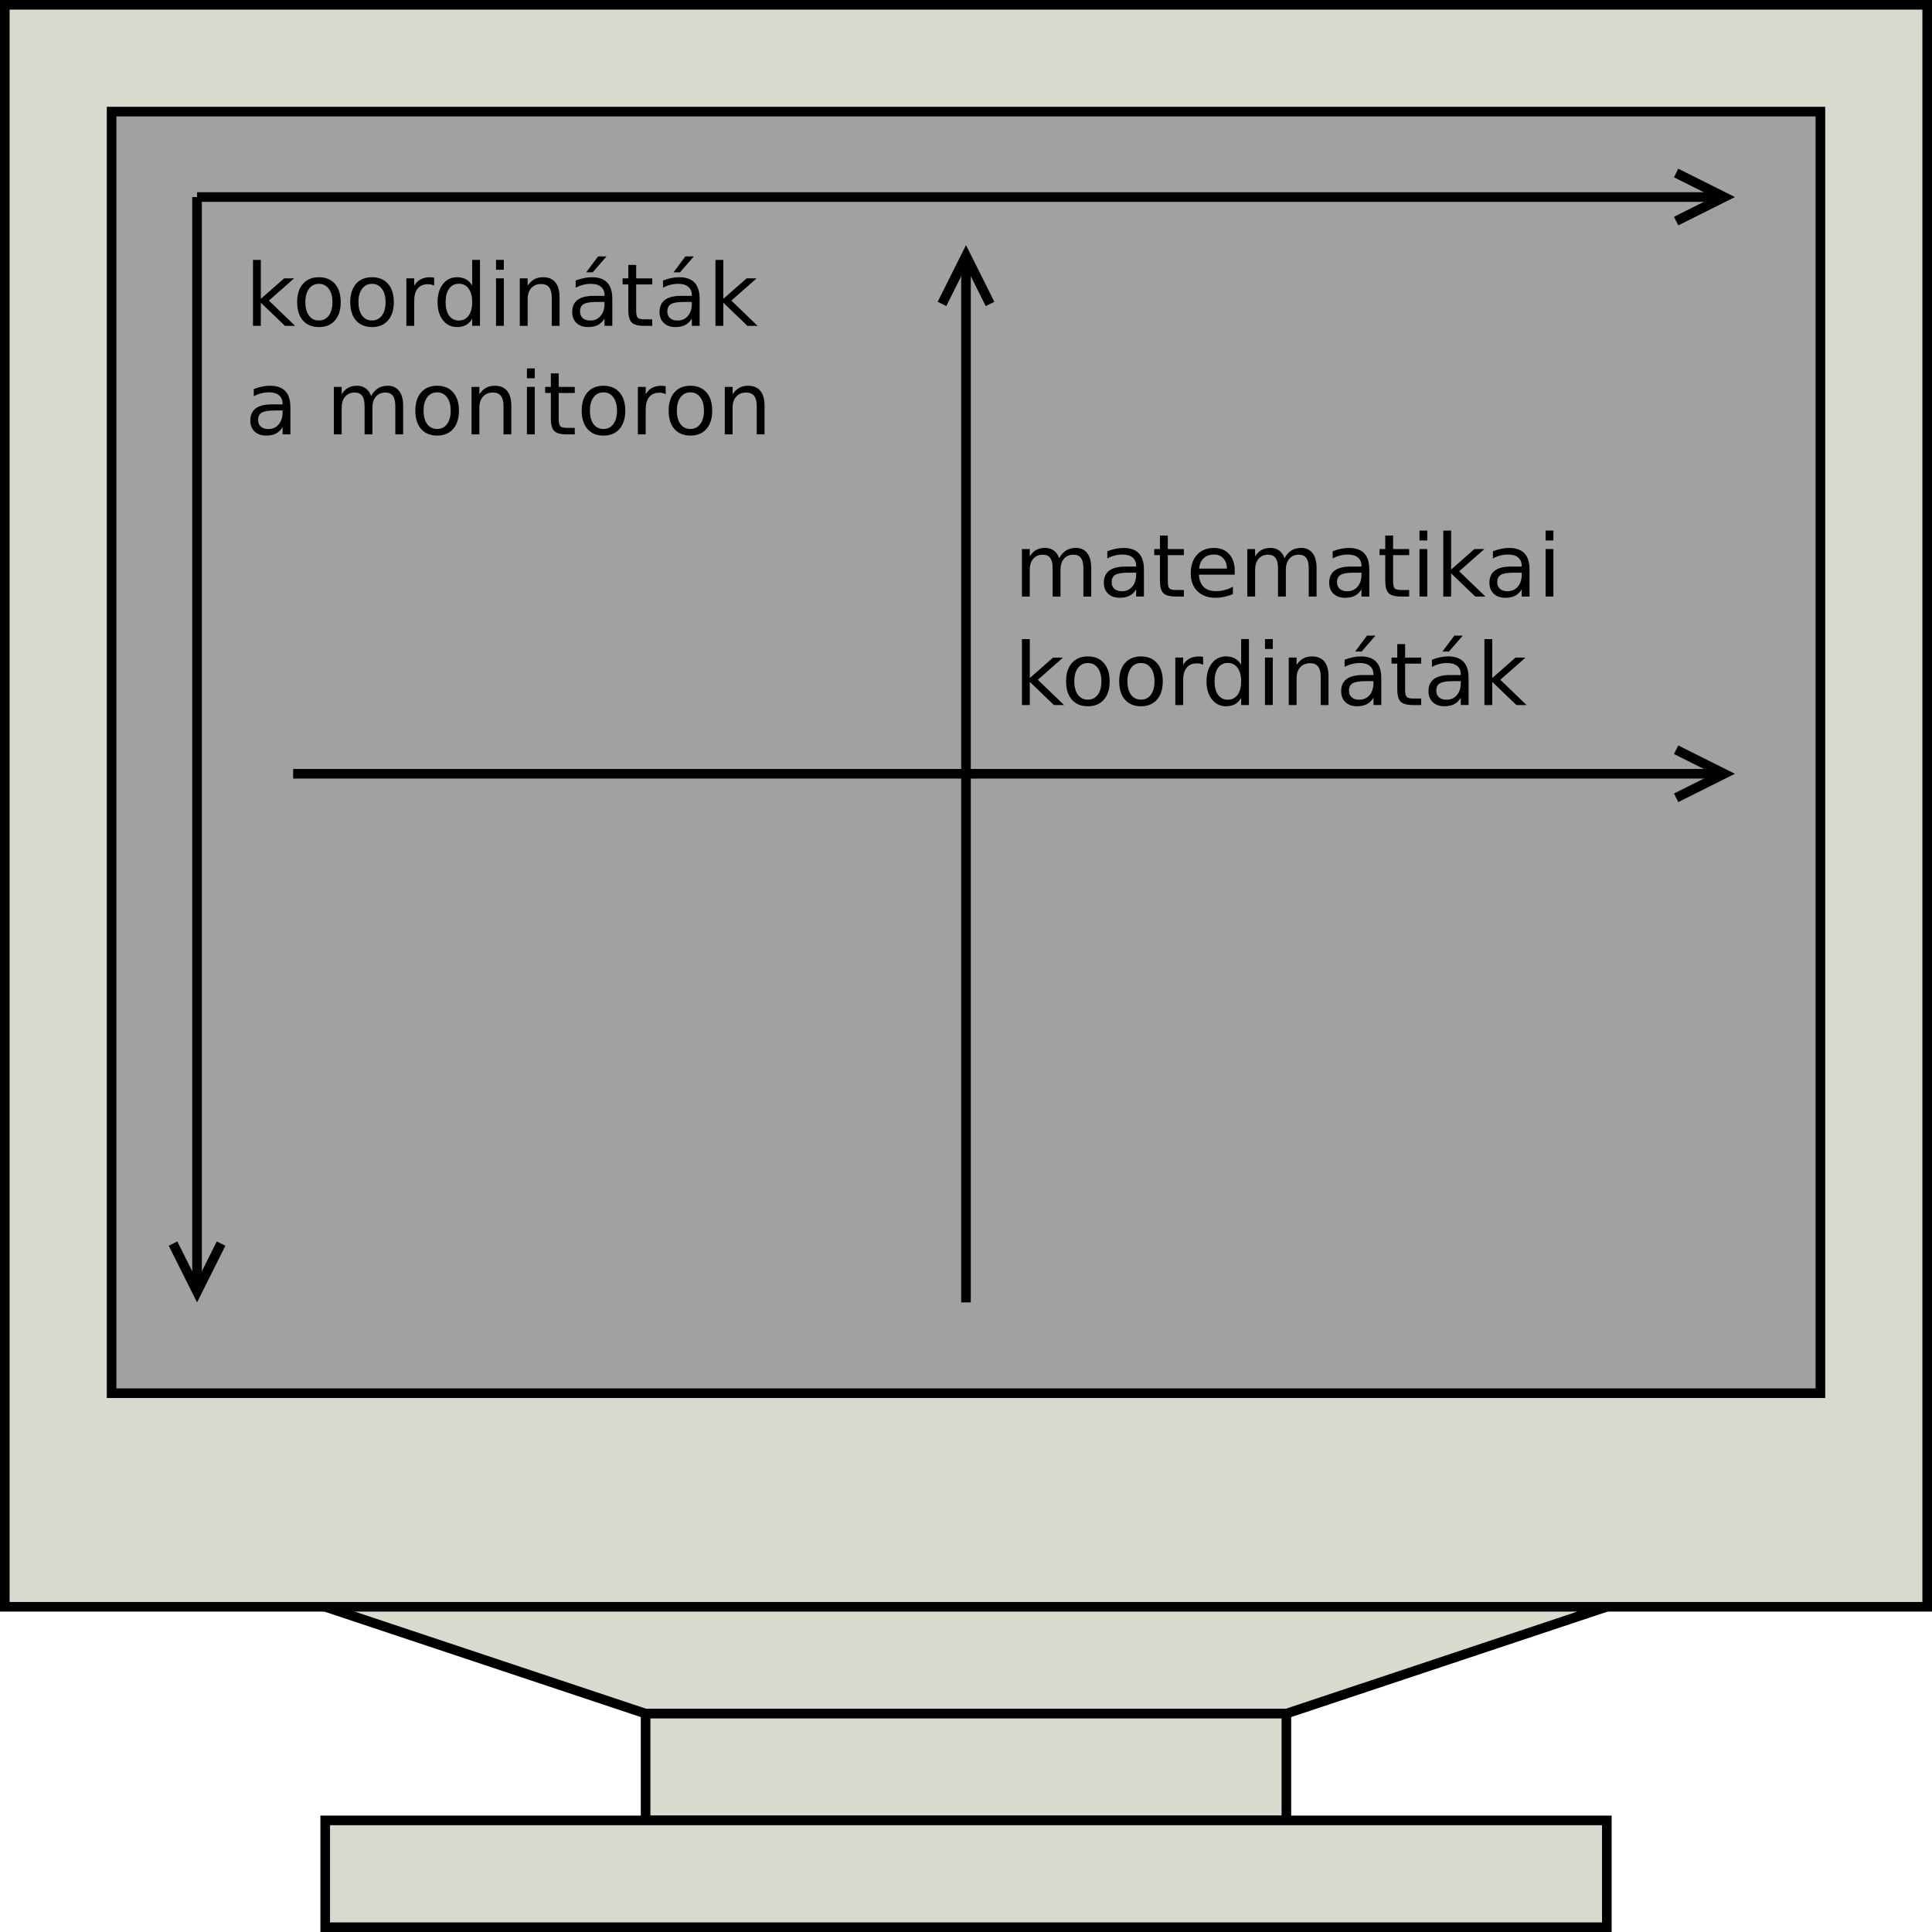 <?xml version="1.0" encoding="UTF-8" standalone="no"?>
<!-- Created with Inkscape (http://www.inkscape.org/) -->
<svg id="svg2" xmlns:rdf="http://www.w3.org/1999/02/22-rdf-syntax-ns#" xmlns="http://www.w3.org/2000/svg" height="744.09" width="744.09" version="1.1" xmlns:cc="http://creativecommons.org/ns#" xmlns:dc="http://purl.org/dc/elements/1.1/" viewBox="299 59 402 402">
 <g id="g4">
  <path id="rect6" fill="#d9d9cd" d="m300 60h400v333.33h-400z"/>
  <path id="rect8" d="m300 60h400v333.33h-400z" stroke="#000" stroke-width="2" fill="none"/>
  <path id="rect10" d="m300 60h400v333.33h-400z" stroke="#000" stroke-width=".2" fill="none"/>
  <path id="rect12" fill="#a1a1a1" d="m322.22 82.222h355.56v266.67h-355.56z"/>
  <path id="rect14" d="m322.22 82.222h355.56v266.67h-355.56z" stroke="#000" stroke-width="2" fill="none"/>
  <path id="rect16" d="m322.22 82.222h355.56v266.67h-355.56z" stroke="#000" stroke-width=".2" fill="none"/>
  <path id="polygon18" fill="#d9d9cd" d="m566.67 415.56h-133.33l-66.666-22.223h266.67z"/>
  <path id="polygon20" d="m566.67 415.56h-133.33l-66.666-22.223h266.67z" stroke="#000" stroke-width="2" fill="none"/>
  <path id="polygon22" d="m566.67 415.56h-133.33l-66.666-22.223h266.67z" stroke="#000" stroke-width=".2" fill="none"/>
  <path id="rect24" fill="#d9d9cd" d="m433.33 415.56h133.33v22.222h-133.33z"/>
  <path id="rect26" d="m433.33 415.56h133.33v22.222h-133.33z" stroke="#000" stroke-width="2" fill="none"/>
  <path id="rect28" d="m433.33 415.56h133.33v22.222h-133.33z" stroke="#000" stroke-width=".2" fill="none"/>
  <path id="rect30" fill="#d9d9cd" d="m366.67 437.78h266.67v22.222h-266.67z"/>
  <path id="rect32" d="m366.67 437.78h266.67v22.222h-266.67z" stroke="#000" stroke-width="2" fill="none"/>
  <path id="rect34" d="m366.67 437.78h266.67v22.222h-266.67z" stroke="#000" stroke-width=".2" fill="none"/>
 </g>
 <g id="g36" stroke="#000" stroke-width="2" fill="none">
  <path id="line38" d="m500 330v-215.53"/>
  <path id="polyline40" d="m505 122.24-5-10-5 10"/>
 </g>
 <g id="g42" stroke="#000" stroke-width="2" fill="none">
  <path id="line44" d="m360 220h295.53"/>
  <path id="polyline46" d="m647.76 225 10-5-10-5"/>
 </g>
 <g id="text48">
  <path id="path3036" style="" d="m519.39 175.14c0.406-0.729 0.891-1.267 1.455-1.614 0.564-0.347 1.229-0.52 1.993-0.52 1.029 0 1.823 0.362 2.381 1.085 0.559 0.717 0.838 1.74 0.838 3.069v5.962h-1.632v-5.909c-0-0.947-0.168-1.649-0.503-2.108-0.335-0.459-0.847-0.688-1.535-0.688-0.841 0-1.505 0.279-1.993 0.838-0.488 0.559-0.732 1.32-0.732 2.284v5.583h-1.632v-5.909c0-0.952-0.168-1.655-0.503-2.108-0.335-0.459-0.853-0.688-1.552-0.688-0.829 0-1.488 0.282-1.976 0.847-0.488 0.559-0.732 1.317-0.732 2.275v5.583h-1.632v-9.878h1.632v1.535c0.37-0.606 0.814-1.052 1.332-1.341 0.517-0.288 1.132-0.432 1.843-0.432 0.717 0 1.326 0.182 1.826 0.547 0.506 0.365 0.879 0.894 1.12 1.587"/>
  <path id="path3038" style="" d="m533.79 178.16c-1.311 0-2.22 0.15-2.725 0.45-0.506 0.3-0.758 0.811-0.758 1.535-0 0.576 0.188 1.035 0.564 1.376 0.382 0.335 0.9 0.503 1.552 0.503 0.9 0 1.62-0.317 2.161-0.952 0.547-0.641 0.82-1.49 0.82-2.549v-0.362h-1.614m3.237-0.67v5.636h-1.623v-1.499c-0.37 0.6-0.832 1.044-1.385 1.332-0.553 0.282-1.229 0.423-2.029 0.423-1.011 0-1.817-0.282-2.417-0.847-0.594-0.57-0.891-1.332-0.891-2.284 0-1.111 0.37-1.949 1.111-2.514 0.747-0.564 1.858-0.847 3.334-0.847h2.275v-0.159c-0-0.747-0.247-1.323-0.741-1.729-0.488-0.412-1.176-0.617-2.064-0.617-0.564 0-1.114 0.068-1.649 0.203-0.535 0.135-1.05 0.338-1.543 0.609v-1.499c0.594-0.229 1.17-0.4 1.729-0.512 0.559-0.118 1.102-0.176 1.632-0.176 1.429 0 2.496 0.37 3.201 1.111 0.706 0.741 1.058 1.864 1.058 3.369"/>
  <path id="path3040" style="" d="m541.99 170.44v2.805h3.343v1.261h-3.343v5.362c-0 0.806 0.109 1.323 0.326 1.552 0.223 0.229 0.673 0.344 1.349 0.344h1.667v1.358h-1.667c-1.252 0-2.117-0.232-2.593-0.697-0.476-0.47-0.714-1.323-0.714-2.558v-5.362h-1.191v-1.261h1.191v-2.805h1.632"/>
  <path id="path3042" style="" d="m555.92 177.78v0.794h-7.461c0.071 1.117 0.406 1.97 1.005 2.558 0.606 0.582 1.446 0.873 2.522 0.873 0.623 0 1.226-0.076 1.808-0.229 0.588-0.153 1.17-0.382 1.746-0.688v1.535c-0.582 0.247-1.179 0.435-1.79 0.564-0.611 0.129-1.232 0.194-1.861 0.194-1.576 0-2.825-0.459-3.748-1.376-0.917-0.917-1.376-2.158-1.376-3.722 0-1.617 0.435-2.899 1.305-3.845 0.876-0.952 2.055-1.429 3.537-1.429 1.329 0 2.378 0.429 3.148 1.288 0.776 0.853 1.164 2.014 1.164 3.484m-1.623-0.476c-0.012-0.888-0.262-1.596-0.75-2.126-0.482-0.529-1.123-0.794-1.923-0.794-0.905 0-1.632 0.256-2.178 0.767-0.541 0.512-0.853 1.232-0.935 2.161l5.785-0.009"/>
  <path id="path3044" style="" d="m566.28 175.14c0.406-0.729 0.891-1.267 1.455-1.614 0.564-0.347 1.229-0.52 1.993-0.52 1.029 0 1.823 0.362 2.381 1.085 0.559 0.717 0.838 1.74 0.838 3.069v5.962h-1.632v-5.909c-0-0.947-0.168-1.649-0.503-2.108-0.335-0.459-0.847-0.688-1.535-0.688-0.841 0-1.505 0.279-1.993 0.838-0.488 0.559-0.732 1.32-0.732 2.284v5.583h-1.632v-5.909c0-0.952-0.168-1.655-0.503-2.108-0.335-0.459-0.853-0.688-1.552-0.688-0.829 0-1.488 0.282-1.976 0.847-0.488 0.559-0.732 1.317-0.732 2.275v5.583h-1.632v-9.878h1.632v1.535c0.37-0.606 0.814-1.052 1.332-1.341 0.517-0.288 1.132-0.432 1.843-0.432 0.717 0 1.326 0.182 1.826 0.547 0.506 0.365 0.879 0.894 1.12 1.587"/>
  <path id="path3046" style="" d="m580.68 178.16c-1.311 0-2.22 0.15-2.725 0.45-0.506 0.3-0.758 0.811-0.758 1.535-0 0.576 0.188 1.035 0.564 1.376 0.382 0.335 0.9 0.503 1.552 0.503 0.9 0 1.62-0.317 2.161-0.952 0.547-0.641 0.82-1.49 0.82-2.549v-0.362h-1.614m3.237-0.67v5.636h-1.623v-1.499c-0.37 0.6-0.832 1.044-1.385 1.332-0.553 0.282-1.229 0.423-2.029 0.423-1.011 0-1.817-0.282-2.417-0.847-0.594-0.57-0.891-1.332-0.891-2.284 0-1.111 0.37-1.949 1.111-2.514 0.747-0.564 1.858-0.847 3.334-0.847h2.275v-0.159c-0-0.747-0.247-1.323-0.741-1.729-0.488-0.412-1.176-0.617-2.064-0.617-0.564 0-1.114 0.068-1.649 0.203-0.535 0.135-1.05 0.338-1.543 0.609v-1.499c0.594-0.229 1.17-0.4 1.729-0.512 0.559-0.118 1.102-0.176 1.632-0.176 1.429 0 2.496 0.37 3.201 1.111 0.706 0.741 1.058 1.864 1.058 3.369"/>
  <path id="path3048" style="" d="m588.87 170.44v2.805h3.343v1.261h-3.343v5.362c0 0.806 0.109 1.323 0.326 1.552 0.223 0.229 0.673 0.344 1.349 0.344h1.667v1.358h-1.667c-1.252 0-2.117-0.232-2.593-0.697-0.476-0.47-0.714-1.323-0.714-2.558v-5.362h-1.191v-1.261h1.191v-2.805h1.632"/>
  <path id="path3050" style="" d="m594.36 173.24h1.623v9.878h-1.623v-9.878m0-3.845h1.623v2.055h-1.623v-2.055"/>
  <path id="path3052" style="" d="m599.31 169.4h1.632v8.105l4.842-4.26h2.073l-5.239 4.621 5.459 5.256h-2.117l-5.018-4.824v4.824h-1.632v-13.723"/>
  <path id="path3054" style="" d="m614.02 178.16c-1.311 0-2.22 0.15-2.725 0.45-0.506 0.3-0.758 0.811-0.758 1.535 0 0.576 0.188 1.035 0.564 1.376 0.382 0.335 0.9 0.503 1.552 0.503 0.9 0 1.62-0.317 2.161-0.952 0.547-0.641 0.82-1.49 0.82-2.549v-0.362h-1.614m3.237-0.67v5.636h-1.623v-1.499c-0.37 0.6-0.832 1.044-1.385 1.332-0.553 0.282-1.229 0.423-2.029 0.423-1.011 0-1.817-0.282-2.417-0.847-0.594-0.57-0.891-1.332-0.891-2.284 0-1.111 0.37-1.949 1.111-2.514 0.747-0.564 1.858-0.847 3.334-0.847h2.275v-0.159c-0-0.747-0.247-1.323-0.741-1.729-0.488-0.412-1.176-0.617-2.064-0.617-0.564 0-1.114 0.068-1.649 0.203-0.535 0.135-1.05 0.338-1.543 0.609v-1.499c0.594-0.229 1.17-0.4 1.729-0.512 0.559-0.118 1.102-0.176 1.632-0.176 1.429 0 2.496 0.37 3.201 1.111 0.706 0.741 1.058 1.864 1.058 3.369"/>
  <path id="path3056" style="" d="m620.6 173.24h1.623v9.878h-1.623v-9.878m0-3.845h1.623v2.055h-1.623v-2.055"/>
  <path id="path3058" style="" d="m511.64 191.98h1.632v8.105l4.842-4.26h2.073l-5.239 4.621 5.459 5.256h-2.117l-5.018-4.824v4.824h-1.632v-13.723"/>
  <path id="path3060" style="" d="m525.36 196.96c-0.87 0-1.558 0.341-2.064 1.023-0.506 0.676-0.758 1.605-0.758 2.787 0 1.182 0.25 2.114 0.75 2.796 0.506 0.676 1.196 1.014 2.073 1.014 0.864 0 1.549-0.341 2.055-1.023 0.506-0.682 0.758-1.611 0.758-2.787-0-1.17-0.253-2.096-0.758-2.778-0.506-0.688-1.191-1.032-2.055-1.032m0-1.376c1.411 0 2.519 0.459 3.325 1.376 0.805 0.917 1.208 2.187 1.208 3.81-0 1.617-0.403 2.887-1.208 3.81-0.806 0.917-1.914 1.376-3.325 1.376-1.417 0-2.528-0.459-3.334-1.376-0.8-0.923-1.199-2.193-1.199-3.81 0-1.623 0.4-2.893 1.199-3.81 0.805-0.917 1.917-1.376 3.334-1.376"/>
  <path id="path3062" style="" d="m536.41 196.96c-0.87 0-1.558 0.341-2.064 1.023-0.506 0.676-0.758 1.605-0.758 2.787-0 1.182 0.25 2.114 0.75 2.796 0.506 0.676 1.196 1.014 2.073 1.014 0.864 0 1.549-0.341 2.055-1.023 0.506-0.682 0.758-1.611 0.758-2.787-0-1.17-0.253-2.096-0.758-2.778-0.506-0.688-1.191-1.032-2.055-1.032m0-1.376c1.411 0 2.519 0.459 3.325 1.376 0.805 0.917 1.208 2.187 1.208 3.81-0 1.617-0.403 2.887-1.208 3.81-0.806 0.917-1.914 1.376-3.325 1.376-1.417 0-2.528-0.459-3.334-1.376-0.8-0.923-1.199-2.193-1.199-3.81 0-1.623 0.4-2.893 1.199-3.81 0.805-0.917 1.917-1.376 3.334-1.376"/>
  <path id="path3064" style="" d="m549.34 197.34c-0.182-0.106-0.382-0.182-0.6-0.229-0.212-0.053-0.447-0.079-0.706-0.079-0.917 0-1.623 0.3-2.117 0.9-0.488 0.594-0.732 1.449-0.732 2.566v5.204h-1.632v-9.878h1.632v1.535c0.341-0.6 0.785-1.044 1.332-1.332 0.547-0.294 1.211-0.441 1.993-0.441 0.112 0 0.235 0.009 0.37 0.026 0.135 0.012 0.285 0.032 0.45 0.062l0.009 1.667"/>
  <path id="path3066" style="" d="m557.25 197.32v-5.345h1.623v13.723h-1.623v-1.482c-0.341 0.588-0.773 1.026-1.296 1.314-0.517 0.282-1.141 0.423-1.87 0.423-1.194 0-2.167-0.476-2.919-1.429-0.747-0.952-1.12-2.205-1.12-3.757 0-1.552 0.373-2.805 1.12-3.757 0.753-0.952 1.726-1.429 2.919-1.429 0.729 0 1.352 0.144 1.87 0.432 0.523 0.282 0.955 0.717 1.296 1.305m-5.53 3.448c0 1.194 0.244 2.131 0.732 2.813 0.494 0.676 1.17 1.014 2.029 1.014 0.858 0 1.535-0.338 2.029-1.014 0.494-0.682 0.741-1.62 0.741-2.813-0-1.194-0.247-2.128-0.741-2.805-0.494-0.682-1.17-1.023-2.029-1.023-0.858 0-1.535 0.341-2.029 1.023-0.488 0.676-0.732 1.611-0.732 2.805"/>
  <path id="path3068" style="" d="m562.21 195.82h1.623v9.878h-1.623v-9.878m0-3.845h1.623v2.055h-1.623v-2.055"/>
  <path id="path3070" style="" d="m575.43 199.74v5.962h-1.623v-5.909c-0-0.935-0.182-1.635-0.547-2.099-0.365-0.464-0.911-0.697-1.64-0.697-0.876 0-1.567 0.279-2.073 0.838-0.506 0.559-0.758 1.32-0.758 2.284v5.583h-1.632v-9.878h1.632v1.535c0.388-0.594 0.844-1.038 1.367-1.332 0.529-0.294 1.138-0.441 1.826-0.441 1.135 0 1.993 0.353 2.575 1.058 0.582 0.7 0.873 1.732 0.873 3.096"/>
  <path id="path3072" style="" d="m583.17 200.73c-1.311 0-2.22 0.15-2.725 0.45-0.506 0.3-0.758 0.811-0.758 1.535 0 0.576 0.188 1.035 0.564 1.376 0.382 0.335 0.9 0.503 1.552 0.503 0.9 0 1.62-0.318 2.161-0.953 0.547-0.641 0.82-1.49 0.82-2.549v-0.362h-1.614m3.237-0.67v5.636h-1.623v-1.499c-0.37 0.6-0.832 1.044-1.385 1.332-0.553 0.282-1.229 0.423-2.029 0.423-1.011 0-1.817-0.282-2.417-0.847-0.594-0.57-0.891-1.332-0.891-2.284 0-1.111 0.37-1.949 1.111-2.514 0.747-0.564 1.858-0.847 3.334-0.847h2.275v-0.159c-0-0.747-0.247-1.323-0.741-1.729-0.488-0.412-1.176-0.617-2.064-0.617-0.564 0-1.114 0.068-1.649 0.203-0.535 0.135-1.05 0.338-1.543 0.609v-1.499c0.594-0.229 1.17-0.4 1.729-0.512 0.559-0.118 1.102-0.176 1.632-0.176 1.429 0 2.496 0.37 3.201 1.111 0.706 0.741 1.058 1.864 1.058 3.369m-2.963-8.811h1.755l-2.875 3.316h-1.349l2.469-3.316"/>
  <path id="path3074" style="" d="m591.37 193.02v2.805h3.343v1.261h-3.343v5.362c0 0.806 0.109 1.323 0.326 1.552 0.223 0.229 0.673 0.344 1.349 0.344h1.667v1.358h-1.667c-1.252 0-2.117-0.232-2.593-0.697-0.476-0.47-0.714-1.323-0.714-2.558v-5.362h-1.191v-1.261h1.191v-2.805h1.632"/>
  <path id="path3076" style="" d="m601.34 200.73c-1.311 0-2.22 0.15-2.725 0.45-0.506 0.3-0.758 0.811-0.758 1.535 0 0.576 0.188 1.035 0.564 1.376 0.382 0.335 0.9 0.503 1.552 0.503 0.9 0 1.62-0.318 2.161-0.953 0.547-0.641 0.82-1.49 0.82-2.549v-0.362h-1.614m3.237-0.67v5.636h-1.623v-1.499c-0.37 0.6-0.832 1.044-1.385 1.332-0.553 0.282-1.229 0.423-2.029 0.423-1.011 0-1.817-0.282-2.417-0.847-0.594-0.57-0.891-1.332-0.891-2.284 0-1.111 0.37-1.949 1.111-2.514 0.747-0.564 1.858-0.847 3.334-0.847h2.275v-0.159c0-0.747-0.247-1.323-0.741-1.729-0.488-0.412-1.176-0.617-2.064-0.617-0.564 0-1.114 0.068-1.649 0.203-0.535 0.135-1.05 0.338-1.543 0.609v-1.499c0.594-0.229 1.17-0.4 1.729-0.512 0.559-0.118 1.102-0.176 1.632-0.176 1.429 0 2.496 0.37 3.201 1.111 0.706 0.741 1.058 1.864 1.058 3.369m-2.963-8.811h1.755l-2.875 3.316h-1.349l2.469-3.316"/>
  <path id="path3078" style="" d="m607.87 191.98h1.632v8.105l4.842-4.26h2.073l-5.239 4.621 5.459 5.256h-2.117l-5.018-4.824v4.824h-1.632v-13.723"/>
 </g>
 <g id="g54" stroke="#000" stroke-width="2" fill="none">
  <path id="line56" d="m340 100v225.53"/>
  <path id="polyline58" d="m335 317.76 5 10 5-10"/>
 </g>
 <g id="g60" stroke="#000" stroke-width="2" fill="none">
  <path id="line62" d="m340 100h315.53"/>
  <path id="polyline64" d="m647.76 105 10-5-10-5"/>
 </g>
 <g id="text66">
  <path id="path3085" style="" d="m351.64 113.08h1.632v8.105l4.842-4.26h2.073l-5.239 4.621 5.459 5.256h-2.117l-5.018-4.824v4.824h-1.632v-13.723"/>
  <path id="path3087" style="" d="m365.36 118.06c-0.87 0-1.558 0.341-2.064 1.023-0.506 0.676-0.758 1.605-0.758 2.787s0.25 2.114 0.75 2.796c0.506 0.676 1.196 1.014 2.073 1.014 0.864 0 1.549-0.341 2.055-1.023 0.506-0.682 0.758-1.611 0.758-2.787-0-1.17-0.253-2.096-0.758-2.778-0.506-0.688-1.191-1.032-2.055-1.032m0-1.376c1.411 0 2.519 0.459 3.325 1.376 0.805 0.917 1.208 2.187 1.208 3.81-0 1.617-0.403 2.887-1.208 3.81-0.806 0.917-1.914 1.376-3.325 1.376-1.417 0-2.528-0.459-3.334-1.376-0.8-0.923-1.199-2.193-1.199-3.81 0-1.623 0.4-2.893 1.199-3.81 0.805-0.917 1.917-1.376 3.334-1.376"/>
  <path id="path3089" style="" d="m376.41 118.06c-0.87 0-1.558 0.341-2.064 1.023-0.506 0.676-0.758 1.605-0.758 2.787-0 1.182 0.25 2.114 0.75 2.796 0.506 0.676 1.196 1.014 2.073 1.014 0.864 0 1.549-0.341 2.055-1.023 0.506-0.682 0.758-1.611 0.758-2.787-0-1.17-0.253-2.096-0.758-2.778-0.506-0.688-1.191-1.032-2.055-1.032m0-1.376c1.411 0 2.519 0.459 3.325 1.376 0.805 0.917 1.208 2.187 1.208 3.81-0 1.617-0.403 2.887-1.208 3.81-0.806 0.917-1.914 1.376-3.325 1.376-1.417 0-2.528-0.459-3.334-1.376-0.8-0.923-1.199-2.193-1.199-3.81 0-1.623 0.4-2.893 1.199-3.81 0.805-0.917 1.917-1.376 3.334-1.376"/>
  <path id="path3091" style="" d="m389.34 118.44c-0.182-0.106-0.382-0.182-0.6-0.229-0.212-0.053-0.447-0.079-0.706-0.079-0.917 0-1.623 0.3-2.117 0.9-0.488 0.594-0.732 1.449-0.732 2.567v5.204h-1.632v-9.878h1.632v1.535c0.341-0.6 0.785-1.044 1.332-1.332 0.547-0.294 1.211-0.441 1.993-0.441 0.112 0 0.235 0.009 0.37 0.026 0.135 0.012 0.285 0.032 0.45 0.062l0.009 1.667"/>
  <path id="path3093" style="" d="m397.25 118.42v-5.345h1.623v13.723h-1.623v-1.482c-0.341 0.588-0.773 1.026-1.296 1.314-0.517 0.282-1.141 0.423-1.87 0.423-1.194 0-2.167-0.476-2.919-1.429-0.747-0.953-1.12-2.205-1.12-3.757s0.373-2.805 1.12-3.757c0.753-0.952 1.726-1.429 2.919-1.429 0.729 0 1.352 0.144 1.87 0.432 0.523 0.282 0.955 0.717 1.296 1.305m-5.53 3.448c0 1.194 0.244 2.131 0.732 2.813 0.494 0.676 1.17 1.014 2.029 1.014 0.858 0 1.535-0.338 2.029-1.014 0.494-0.682 0.741-1.62 0.741-2.813-0-1.194-0.247-2.128-0.741-2.805-0.494-0.682-1.17-1.023-2.029-1.023-0.858 0-1.535 0.341-2.029 1.023-0.488 0.676-0.732 1.611-0.732 2.805"/>
  <path id="path3095" style="" d="m402.21 116.92h1.623v9.878h-1.623v-9.878m0-3.845h1.623v2.055h-1.623v-2.055"/>
  <path id="path3097" style="" d="m415.43 120.84v5.962h-1.623v-5.909c-0-0.935-0.182-1.635-0.547-2.099-0.365-0.464-0.911-0.697-1.64-0.697-0.876 0-1.567 0.279-2.073 0.838-0.506 0.559-0.758 1.32-0.758 2.284v5.583h-1.632v-9.878h1.632v1.535c0.388-0.594 0.844-1.038 1.367-1.332 0.529-0.294 1.138-0.441 1.826-0.441 1.135 0 1.993 0.353 2.575 1.058 0.582 0.7 0.873 1.732 0.873 3.096"/>
  <path id="path3099" style="" d="m423.17 121.83c-1.311 0-2.22 0.15-2.725 0.45-0.506 0.3-0.758 0.811-0.758 1.535 0 0.576 0.188 1.035 0.564 1.376 0.382 0.335 0.9 0.503 1.552 0.503 0.9 0 1.62-0.317 2.161-0.953 0.547-0.641 0.82-1.49 0.82-2.549v-0.362h-1.614m3.237-0.67v5.636h-1.623v-1.499c-0.37 0.6-0.832 1.044-1.385 1.332-0.553 0.282-1.229 0.423-2.029 0.423-1.011 0-1.817-0.282-2.417-0.847-0.594-0.57-0.891-1.332-0.891-2.284 0-1.111 0.37-1.949 1.111-2.514 0.747-0.564 1.858-0.847 3.334-0.847h2.275v-0.159c-0-0.747-0.247-1.323-0.741-1.729-0.488-0.412-1.176-0.617-2.064-0.617-0.564 0-1.114 0.068-1.649 0.203-0.535 0.135-1.05 0.338-1.543 0.609v-1.499c0.594-0.229 1.17-0.4 1.729-0.512 0.559-0.118 1.102-0.176 1.632-0.176 1.429 0 2.496 0.37 3.201 1.111 0.706 0.741 1.058 1.864 1.058 3.369m-2.963-8.811h1.755l-2.875 3.316h-1.349l2.469-3.316"/>
  <path id="path3101" style="" d="m431.37 114.12v2.805h3.343v1.261h-3.343v5.362c0 0.806 0.109 1.323 0.326 1.552 0.223 0.229 0.673 0.344 1.349 0.344h1.667v1.358h-1.667c-1.252 0-2.117-0.232-2.593-0.697-0.476-0.47-0.714-1.323-0.714-2.558v-5.362h-1.191v-1.261h1.191v-2.805h1.632"/>
  <path id="path3103" style="" d="m441.34 121.83c-1.311 0-2.22 0.15-2.725 0.45-0.506 0.3-0.758 0.811-0.758 1.535 0 0.576 0.188 1.035 0.564 1.376 0.382 0.335 0.9 0.503 1.552 0.503 0.9 0 1.62-0.317 2.161-0.953 0.547-0.641 0.82-1.49 0.82-2.549v-0.362h-1.614m3.237-0.67v5.636h-1.623v-1.499c-0.37 0.6-0.832 1.044-1.385 1.332-0.553 0.282-1.229 0.423-2.029 0.423-1.011 0-1.817-0.282-2.417-0.847-0.594-0.57-0.891-1.332-0.891-2.284 0-1.111 0.37-1.949 1.111-2.514 0.747-0.564 1.858-0.847 3.334-0.847h2.275v-0.159c0-0.747-0.247-1.323-0.741-1.729-0.488-0.412-1.176-0.617-2.064-0.617-0.564 0-1.114 0.068-1.649 0.203-0.535 0.135-1.05 0.338-1.543 0.609v-1.499c0.594-0.229 1.17-0.4 1.729-0.512 0.559-0.118 1.102-0.176 1.632-0.176 1.429 0 2.496 0.37 3.201 1.111 0.706 0.741 1.058 1.864 1.058 3.369m-2.963-8.811h1.755l-2.875 3.316h-1.349l2.469-3.316"/>
  <path id="path3105" style="" d="m447.87 113.08h1.632v8.105l4.842-4.26h2.073l-5.239 4.621 5.459 5.256h-2.117l-5.018-4.824v4.824h-1.632v-13.723"/>
  <path id="path3107" style="" d="m356.19 144.41c-1.311 0-2.22 0.15-2.725 0.45-0.506 0.3-0.758 0.811-0.758 1.535-0 0.576 0.188 1.035 0.564 1.376 0.382 0.335 0.9 0.503 1.552 0.503 0.9 0 1.62-0.318 2.161-0.953 0.547-0.641 0.82-1.49 0.82-2.549v-0.362h-1.614m3.237-0.67v5.636h-1.623v-1.499c-0.37 0.6-0.832 1.044-1.385 1.332-0.553 0.282-1.229 0.423-2.029 0.423-1.011 0-1.817-0.282-2.417-0.847-0.594-0.57-0.891-1.332-0.891-2.284 0-1.111 0.37-1.949 1.111-2.514 0.747-0.564 1.858-0.847 3.334-0.847h2.275v-0.159c-0-0.747-0.247-1.323-0.741-1.729-0.488-0.412-1.176-0.617-2.064-0.617-0.564 0-1.114 0.068-1.649 0.203-0.535 0.135-1.05 0.338-1.543 0.609v-1.499c0.594-0.229 1.17-0.4 1.729-0.512 0.559-0.118 1.102-0.176 1.632-0.176 1.429 0 2.496 0.37 3.201 1.111 0.706 0.741 1.058 1.864 1.058 3.369"/>
  <path id="path3109" style="" d="m376.22 141.4c0.406-0.729 0.891-1.267 1.455-1.614 0.564-0.347 1.229-0.52 1.993-0.52 1.029 0 1.823 0.362 2.381 1.085 0.559 0.717 0.838 1.74 0.838 3.069v5.962h-1.632v-5.909c-0-0.947-0.168-1.649-0.503-2.108-0.335-0.459-0.847-0.688-1.535-0.688-0.841 0-1.505 0.279-1.993 0.838-0.488 0.559-0.732 1.32-0.732 2.284v5.583h-1.632v-5.909c0-0.953-0.168-1.655-0.503-2.108-0.335-0.459-0.853-0.688-1.552-0.688-0.829 0-1.488 0.282-1.976 0.847-0.488 0.559-0.732 1.317-0.732 2.275v5.583h-1.632v-9.878h1.632v1.535c0.37-0.606 0.814-1.052 1.332-1.341 0.517-0.288 1.132-0.432 1.843-0.432 0.717 0 1.326 0.182 1.826 0.547 0.506 0.365 0.879 0.894 1.12 1.587"/>
  <path id="path3111" style="" d="m389.96 140.64c-0.87 0-1.558 0.341-2.064 1.023-0.506 0.676-0.758 1.605-0.758 2.787s0.25 2.114 0.75 2.796c0.506 0.676 1.196 1.014 2.073 1.014 0.864 0 1.549-0.341 2.055-1.023 0.506-0.682 0.758-1.611 0.758-2.787-0-1.17-0.253-2.096-0.758-2.778-0.506-0.688-1.191-1.032-2.055-1.032m0-1.376c1.411 0 2.519 0.459 3.325 1.376 0.805 0.917 1.208 2.187 1.208 3.81-0 1.617-0.403 2.887-1.208 3.81-0.806 0.917-1.914 1.376-3.325 1.376-1.417 0-2.528-0.459-3.334-1.376-0.8-0.923-1.199-2.193-1.199-3.81 0-1.623 0.4-2.893 1.199-3.81 0.805-0.917 1.917-1.376 3.334-1.376"/>
  <path id="path3113" style="" d="m405.39 143.42v5.962h-1.623v-5.909c-0-0.935-0.182-1.635-0.547-2.099-0.365-0.464-0.911-0.697-1.64-0.697-0.876 0-1.567 0.279-2.073 0.838-0.506 0.559-0.758 1.32-0.758 2.284v5.583h-1.632v-9.878h1.632v1.535c0.388-0.594 0.844-1.038 1.367-1.332 0.529-0.294 1.138-0.441 1.826-0.441 1.135 0 1.993 0.353 2.575 1.058 0.582 0.7 0.873 1.732 0.873 3.096"/>
  <path id="path3115" style="" d="m408.64 139.5h1.623v9.878h-1.623v-9.878m0-3.845h1.623v2.055h-1.623v-2.055"/>
  <path id="path3117" style="" d="m415.25 136.7v2.805h3.343v1.261h-3.343v5.362c0 0.806 0.109 1.323 0.326 1.552 0.223 0.229 0.673 0.344 1.349 0.344h1.667v1.358h-1.667c-1.252 0-2.117-0.232-2.593-0.697-0.476-0.47-0.714-1.323-0.714-2.558v-5.362h-1.191v-1.261h1.191v-2.805h1.632"/>
  <path id="path3119" style="" d="m424.57 140.64c-0.87 0-1.558 0.341-2.064 1.023-0.506 0.676-0.758 1.605-0.758 2.787s0.25 2.114 0.75 2.796c0.506 0.676 1.196 1.014 2.073 1.014 0.864 0 1.549-0.341 2.055-1.023 0.506-0.682 0.758-1.611 0.758-2.787-0-1.17-0.253-2.096-0.758-2.778-0.506-0.688-1.191-1.032-2.055-1.032m0-1.376c1.411 0 2.519 0.459 3.325 1.376 0.805 0.917 1.208 2.187 1.208 3.81-0 1.617-0.403 2.887-1.208 3.81-0.806 0.917-1.914 1.376-3.325 1.376-1.417 0-2.528-0.459-3.334-1.376-0.8-0.923-1.199-2.193-1.199-3.81 0-1.623 0.4-2.893 1.199-3.81 0.805-0.917 1.917-1.376 3.334-1.376"/>
  <path id="path3121" style="" d="m437.51 141.02c-0.182-0.106-0.382-0.182-0.6-0.229-0.212-0.053-0.447-0.079-0.706-0.079-0.917 0-1.623 0.3-2.117 0.9-0.488 0.594-0.732 1.449-0.732 2.567v5.204h-1.632v-9.878h1.632v1.535c0.341-0.6 0.785-1.044 1.332-1.332 0.547-0.294 1.211-0.441 1.993-0.441 0.112 0 0.235 0.009 0.37 0.026 0.135 0.012 0.285 0.032 0.45 0.062l0.009 1.667"/>
  <path id="path3123" style="" d="m442.66 140.64c-0.87 0-1.558 0.341-2.064 1.023-0.506 0.676-0.758 1.605-0.758 2.787-0 1.182 0.25 2.114 0.75 2.796 0.506 0.676 1.196 1.014 2.073 1.014 0.864 0 1.549-0.341 2.055-1.023 0.506-0.682 0.758-1.611 0.758-2.787 0-1.17-0.253-2.096-0.758-2.778-0.506-0.688-1.191-1.032-2.055-1.032m0-1.376c1.411 0 2.519 0.459 3.325 1.376 0.805 0.917 1.208 2.187 1.208 3.81-0 1.617-0.403 2.887-1.208 3.81-0.806 0.917-1.914 1.376-3.325 1.376-1.417 0-2.528-0.459-3.334-1.376-0.8-0.923-1.199-2.193-1.199-3.81-0-1.623 0.4-2.893 1.199-3.81 0.805-0.917 1.917-1.376 3.334-1.376"/>
  <path id="path3125" style="" d="m458.08 143.42v5.962h-1.623v-5.909c-0-0.935-0.182-1.635-0.547-2.099-0.365-0.464-0.911-0.697-1.64-0.697-0.876 0-1.567 0.279-2.073 0.838-0.506 0.559-0.758 1.32-0.758 2.284v5.583h-1.632v-9.878h1.632v1.535c0.388-0.594 0.844-1.038 1.367-1.332 0.529-0.294 1.138-0.441 1.826-0.441 1.135 0 1.993 0.353 2.575 1.058 0.582 0.7 0.873 1.732 0.873 3.096"/>
 </g>
</svg>
